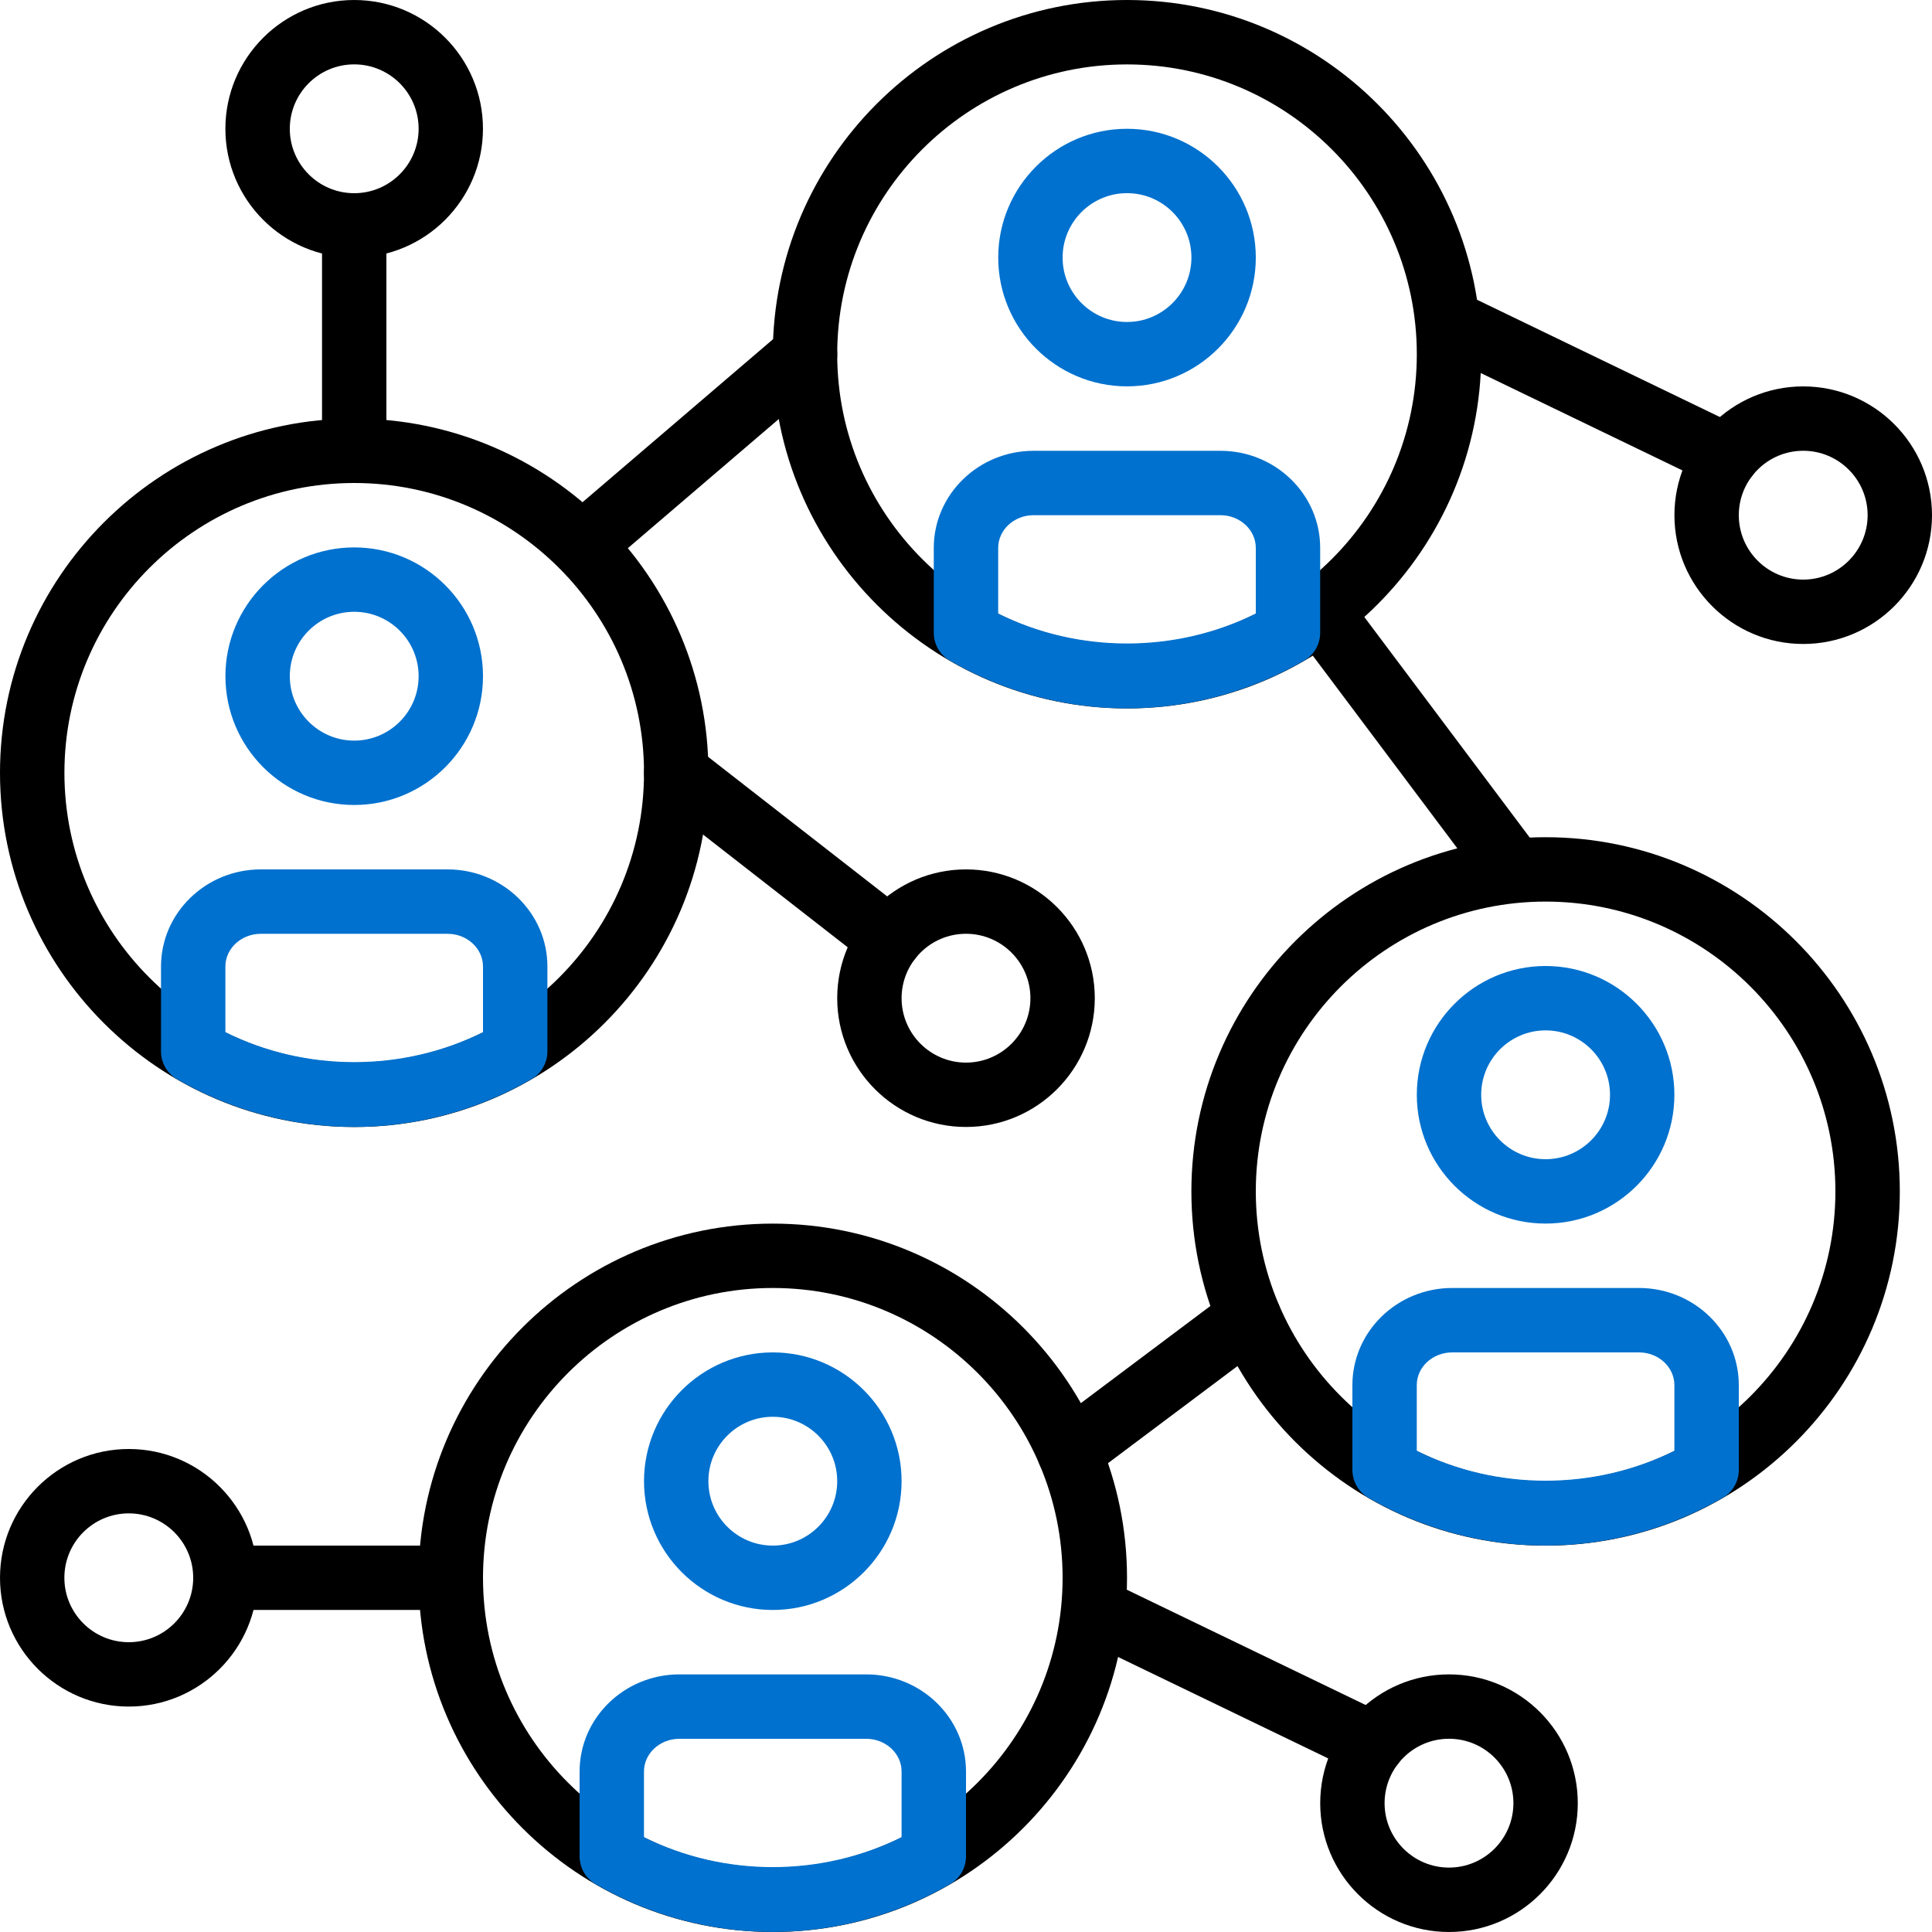 <?xml version="1.0" encoding="utf-8"?>
<!-- Generator: Adobe Illustrator 24.1.0, SVG Export Plug-In . SVG Version: 6.00 Build 0)  -->
<svg version="1.1" id="Capa_1" xmlns="http://www.w3.org/2000/svg" xmlns:xlink="http://www.w3.org/1999/xlink" x="0px" y="0px"
	 viewBox="0 0 512 512" style="enable-background:new 0 0 512 512;" xml:space="preserve">
<style type="text/css">
	.st0{fill:#0071ce;}
</style>
<g>
	<g>
		<path d="M477.87,102.4c-18.83,0-34.13,15.31-34.13,34.13s15.31,34.13,34.13,34.13S512,155.36,512,136.53
			C512,117.71,496.69,102.4,477.87,102.4z M477.87,153.6c-9.41,0-17.07-7.65-17.07-17.07c0-9.41,7.65-17.07,17.07-17.07
			s17.07,7.65,17.07,17.07C494.93,145.95,487.28,153.6,477.87,153.6z"/>
	</g>
</g>
<g>
	<g>
		<path d="M34.13,384C15.31,384,0,399.31,0,418.13s15.31,34.13,34.13,34.13c18.83,0,34.13-15.31,34.13-34.13S52.96,384,34.13,384z
			 M34.13,435.2c-9.41,0-17.07-7.65-17.07-17.07s7.65-17.07,17.07-17.07c9.41,0,17.07,7.65,17.07,17.07S43.55,435.2,34.13,435.2z"/>
	</g>
</g>
<g>
	<g>
		<path d="M461.32,113.19L387.7,77.64c-4.25-2.06-9.34-0.26-11.39,3.98c-2.05,4.24-0.27,9.34,3.98,11.39l73.62,35.54
			c1.2,0.58,2.46,0.85,3.7,0.85c3.17,0,6.22-1.78,7.69-4.83C467.35,120.34,465.56,115.23,461.32,113.19z"/>
	</g>
</g>
<g>
	<g>
		<path d="M384,443.73c-18.83,0-34.13,15.31-34.13,34.13S365.17,512,384,512s34.13-15.31,34.13-34.13S402.83,443.73,384,443.73z
			 M384,494.93c-9.41,0-17.07-7.65-17.07-17.07s7.65-17.07,17.07-17.07s17.07,7.65,17.07,17.07S393.41,494.93,384,494.93z"/>
	</g>
</g>
<g>
	<g>
		<path d="M367.45,454.52l-73.62-35.54c-4.25-2.06-9.34-0.27-11.39,3.98c-2.05,4.24-0.27,9.34,3.98,11.39l73.62,35.54
			c1.2,0.58,2.46,0.85,3.7,0.85c3.17,0,6.22-1.77,7.69-4.83C373.48,461.67,371.7,456.57,367.45,454.52z"/>
	</g>
</g>
<g>
	<g>
		<path d="M256,230.4c-18.82,0-34.13,15.31-34.13,34.13c0,18.83,15.31,34.13,34.13,34.13c18.83,0,34.13-15.31,34.13-34.13
			S274.83,230.4,256,230.4z M256,281.6c-9.41,0-17.07-7.65-17.07-17.07c0-9.41,7.65-17.07,17.07-17.07
			c9.41,0,17.07,7.65,17.07,17.07S265.41,281.6,256,281.6z"/>
	</g>
</g>
<g>
	<g>
		<path d="M241,242.14l-56.55-44.07c-3.72-2.88-9.08-2.24-11.98,1.49c-2.89,3.72-2.24,9.08,1.49,11.98l56.55,44.07
			c1.56,1.21,3.4,1.8,5.24,1.8c2.54,0,5.05-1.13,6.74-3.29C245.38,250.4,244.72,245.04,241,242.14z"/>
	</g>
</g>
<g>
	<g>
		<path d="M409.6,221.87c-51.76,0-93.87,42.11-93.87,93.87s42.11,93.87,93.87,93.87s93.87-42.11,93.87-93.87
			S461.36,221.87,409.6,221.87z M409.6,392.53c-42.35,0-76.8-34.45-76.8-76.8s34.45-76.8,76.8-76.8s76.8,34.45,76.8,76.8
			S451.95,392.53,409.6,392.53z"/>
	</g>
</g>
<g>
	<g>
		<path class="st0" d="M409.6,256c-18.83,0-34.13,15.31-34.13,34.13c0,18.83,15.31,34.13,34.13,34.13
			c18.83,0,34.13-15.31,34.13-34.13S428.42,256,409.6,256z M409.6,307.2c-9.41,0-17.07-7.65-17.07-17.07
			c0-9.41,7.65-17.07,17.07-17.07c9.41,0,17.07,7.65,17.07,17.07C426.67,299.55,419.01,307.2,409.6,307.2z"/>
	</g>
</g>
<g>
	<g>
		<path class="st0" d="M434.36,341.33h-49.51c-14.58,0-26.45,11.55-26.45,25.73v22.49c0,3.05,1.62,5.86,4.26,7.39
			c14.3,8.28,30.53,12.65,46.94,12.65s32.64-4.38,46.94-12.65c2.64-1.52,4.26-4.34,4.26-7.38v-22.49
			C460.8,352.88,448.94,341.33,434.36,341.33z M443.73,384.47c-21.24,10.58-47.03,10.58-68.27,0v-17.4c0-4.78,4.21-8.67,9.38-8.67
			h49.51c5.17,0,9.38,3.89,9.38,8.67L443.73,384.47L443.73,384.47z"/>
	</g>
</g>
<g>
	<g>
		<path d="M204.8,324.27c-51.76,0-93.87,42.11-93.87,93.87S153.04,512,204.8,512s93.87-42.11,93.87-93.87
			S256.55,324.27,204.8,324.27z M204.8,494.93c-42.35,0-76.8-34.45-76.8-76.8s34.45-76.8,76.8-76.8s76.8,34.45,76.8,76.8
			S247.15,494.93,204.8,494.93z"/>
	</g>
</g>
<g>
	<g>
		<path class="st0" d="M204.8,358.4c-18.82,0-34.13,15.31-34.13,34.13c0,18.83,15.31,34.13,34.13,34.13s34.13-15.31,34.13-34.13
			C238.93,373.71,223.62,358.4,204.8,358.4z M204.8,409.6c-9.41,0-17.07-7.65-17.07-17.07c0-9.41,7.65-17.07,17.07-17.07
			c9.41,0,17.07,7.65,17.07,17.07S214.21,409.6,204.8,409.6z"/>
	</g>
</g>
<g>
	<g>
		<path class="st0" d="M229.55,443.73h-49.51c-14.58,0-26.44,11.55-26.44,25.73v22.49c0,3.05,1.62,5.86,4.26,7.39
			c14.3,8.28,30.53,12.65,46.94,12.65s32.64-4.38,46.94-12.65c2.64-1.52,4.26-4.34,4.26-7.38v-22.49
			C256,455.28,244.14,443.73,229.55,443.73z M238.93,486.87c-21.24,10.58-47.03,10.58-68.27,0v-17.4c0-4.78,4.21-8.67,9.38-8.67
			h49.51c5.17,0,9.38,3.89,9.38,8.67L238.93,486.87L238.93,486.87z"/>
	</g>
</g>
<g>
	<g>
		<path d="M93.87,110.93C42.11,110.93,0,153.04,0,204.8s42.11,93.87,93.87,93.87s93.87-42.11,93.87-93.87
			C187.73,153.04,145.62,110.93,93.87,110.93z M93.87,281.6c-42.35,0-76.8-34.45-76.8-76.8S51.52,128,93.87,128
			s76.8,34.45,76.8,76.8C170.67,247.15,136.22,281.6,93.87,281.6z"/>
	</g>
</g>
<g>
	<g>
		<path class="st0" d="M93.87,145.07c-18.83,0-34.13,15.31-34.13,34.13s15.31,34.13,34.13,34.13c18.83,0,34.13-15.31,34.13-34.13
			S112.69,145.07,93.87,145.07z M93.87,196.27c-9.41,0-17.07-7.65-17.07-17.07s7.65-17.07,17.07-17.07
			c9.41,0,17.07,7.65,17.07,17.07S103.28,196.27,93.87,196.27z"/>
	</g>
</g>
<g>
	<g>
		<path class="st0" d="M118.62,230.4H69.11c-14.58,0-26.44,11.55-26.44,25.73v22.49c0,3.05,1.62,5.86,4.26,7.39
			c14.3,8.28,30.53,12.65,46.94,12.65s32.64-4.38,46.94-12.65c2.64-1.52,4.26-4.34,4.26-7.38v-22.49
			C145.07,241.95,133.21,230.4,118.62,230.4z M128,273.54c-21.24,10.58-47.03,10.58-68.27,0v-17.4c0-4.78,4.21-8.67,9.38-8.67h49.51
			c5.17,0,9.38,3.89,9.38,8.67L128,273.54L128,273.54z"/>
	</g>
</g>
<g>
	<g>
		<path d="M407.89,225.29l-51.2-68.27c-2.83-3.78-8.17-4.52-11.95-1.71c-3.77,2.82-4.53,8.18-1.71,11.94l51.2,68.27
			c1.68,2.24,4.24,3.41,6.83,3.41c1.77,0,3.58-0.55,5.11-1.71C409.96,234.4,410.72,229.05,407.89,225.29z"/>
	</g>
</g>
<g>
	<g>
		<path d="M298.67,0c-51.75,0-93.87,42.11-93.87,93.87s42.11,93.87,93.87,93.87s93.87-42.11,93.87-93.87
			C392.53,42.11,350.42,0,298.67,0z M298.67,170.67c-42.35,0-76.8-34.45-76.8-76.8s34.45-76.8,76.8-76.8s76.8,34.45,76.8,76.8
			C375.47,136.22,341.02,170.67,298.67,170.67z"/>
	</g>
</g>
<g>
	<g>
		<path class="st0" d="M298.67,34.13c-18.83,0-34.13,15.31-34.13,34.13s15.31,34.13,34.13,34.13s34.13-15.31,34.13-34.13
			S317.49,34.13,298.67,34.13z M298.67,85.33c-9.41,0-17.07-7.65-17.07-17.07c0-9.41,7.65-17.07,17.07-17.07s17.07,7.65,17.07,17.07
			C315.73,77.68,308.08,85.33,298.67,85.33z"/>
	</g>
</g>
<g>
	<g>
		<path class="st0" d="M323.42,119.47h-49.51c-14.58,0-26.45,11.55-26.45,25.73v22.49c0,3.05,1.62,5.86,4.26,7.39
			c14.3,8.28,30.53,12.65,46.94,12.65s32.64-4.38,46.94-12.65c2.64-1.52,4.26-4.34,4.26-7.38V145.2
			C349.87,131.01,338.01,119.47,323.42,119.47z M332.8,162.6c-21.24,10.58-47.03,10.58-68.27,0v-17.4c0-4.78,4.21-8.67,9.38-8.67
			h49.51c5.17,0,9.38,3.89,9.38,8.67L332.8,162.6L332.8,162.6z"/>
	</g>
</g>
<g>
	<g>
		<path d="M219.83,88.31c-3.06-3.57-8.45-3.99-12.03-0.93l-59.14,50.6c-3.58,3.06-4,8.45-0.94,12.03c1.69,1.97,4.08,2.99,6.49,2.99
			c1.96,0,3.93-0.67,5.55-2.06l59.14-50.6C222.47,97.28,222.89,91.89,219.83,88.31z"/>
	</g>
</g>
<g>
	<g>
		<path d="M337.86,343.95c-2.83-3.77-8.17-4.53-11.95-1.71l-47.67,35.75c-3.77,2.83-4.53,8.17-1.71,11.94
			c1.68,2.24,4.24,3.41,6.83,3.41c1.78,0,3.58-0.56,5.11-1.71l47.67-35.75C339.92,353.07,340.68,347.72,337.86,343.95z"/>
	</g>
</g>
<g>
	<g>
		<path d="M119.47,409.6H59.73c-4.71,0-8.53,3.81-8.53,8.53s3.82,8.53,8.53,8.53h59.73c4.71,0,8.53-3.81,8.53-8.53
			S124.18,409.6,119.47,409.6z"/>
	</g>
</g>
<g>
	<g>
		<path d="M93.87,0C75.04,0,59.73,15.31,59.73,34.13c0,18.83,15.31,34.13,34.13,34.13c18.82,0,34.13-15.31,34.13-34.13
			C128,15.31,112.69,0,93.87,0z M93.87,51.2c-9.41,0-17.07-7.65-17.07-17.07c0-9.41,7.65-17.07,17.07-17.07
			c9.41,0,17.07,7.65,17.07,17.07C110.93,43.55,103.28,51.2,93.87,51.2z"/>
	</g>
</g>
<g>
	<g>
		<path d="M93.87,51.2c-4.71,0-8.53,3.81-8.53,8.53v59.73c0,4.72,3.82,8.53,8.53,8.53s8.53-3.81,8.53-8.53V59.73
			C102.4,55.01,98.58,51.2,93.87,51.2z"/>
	</g>
</g>
</svg>
